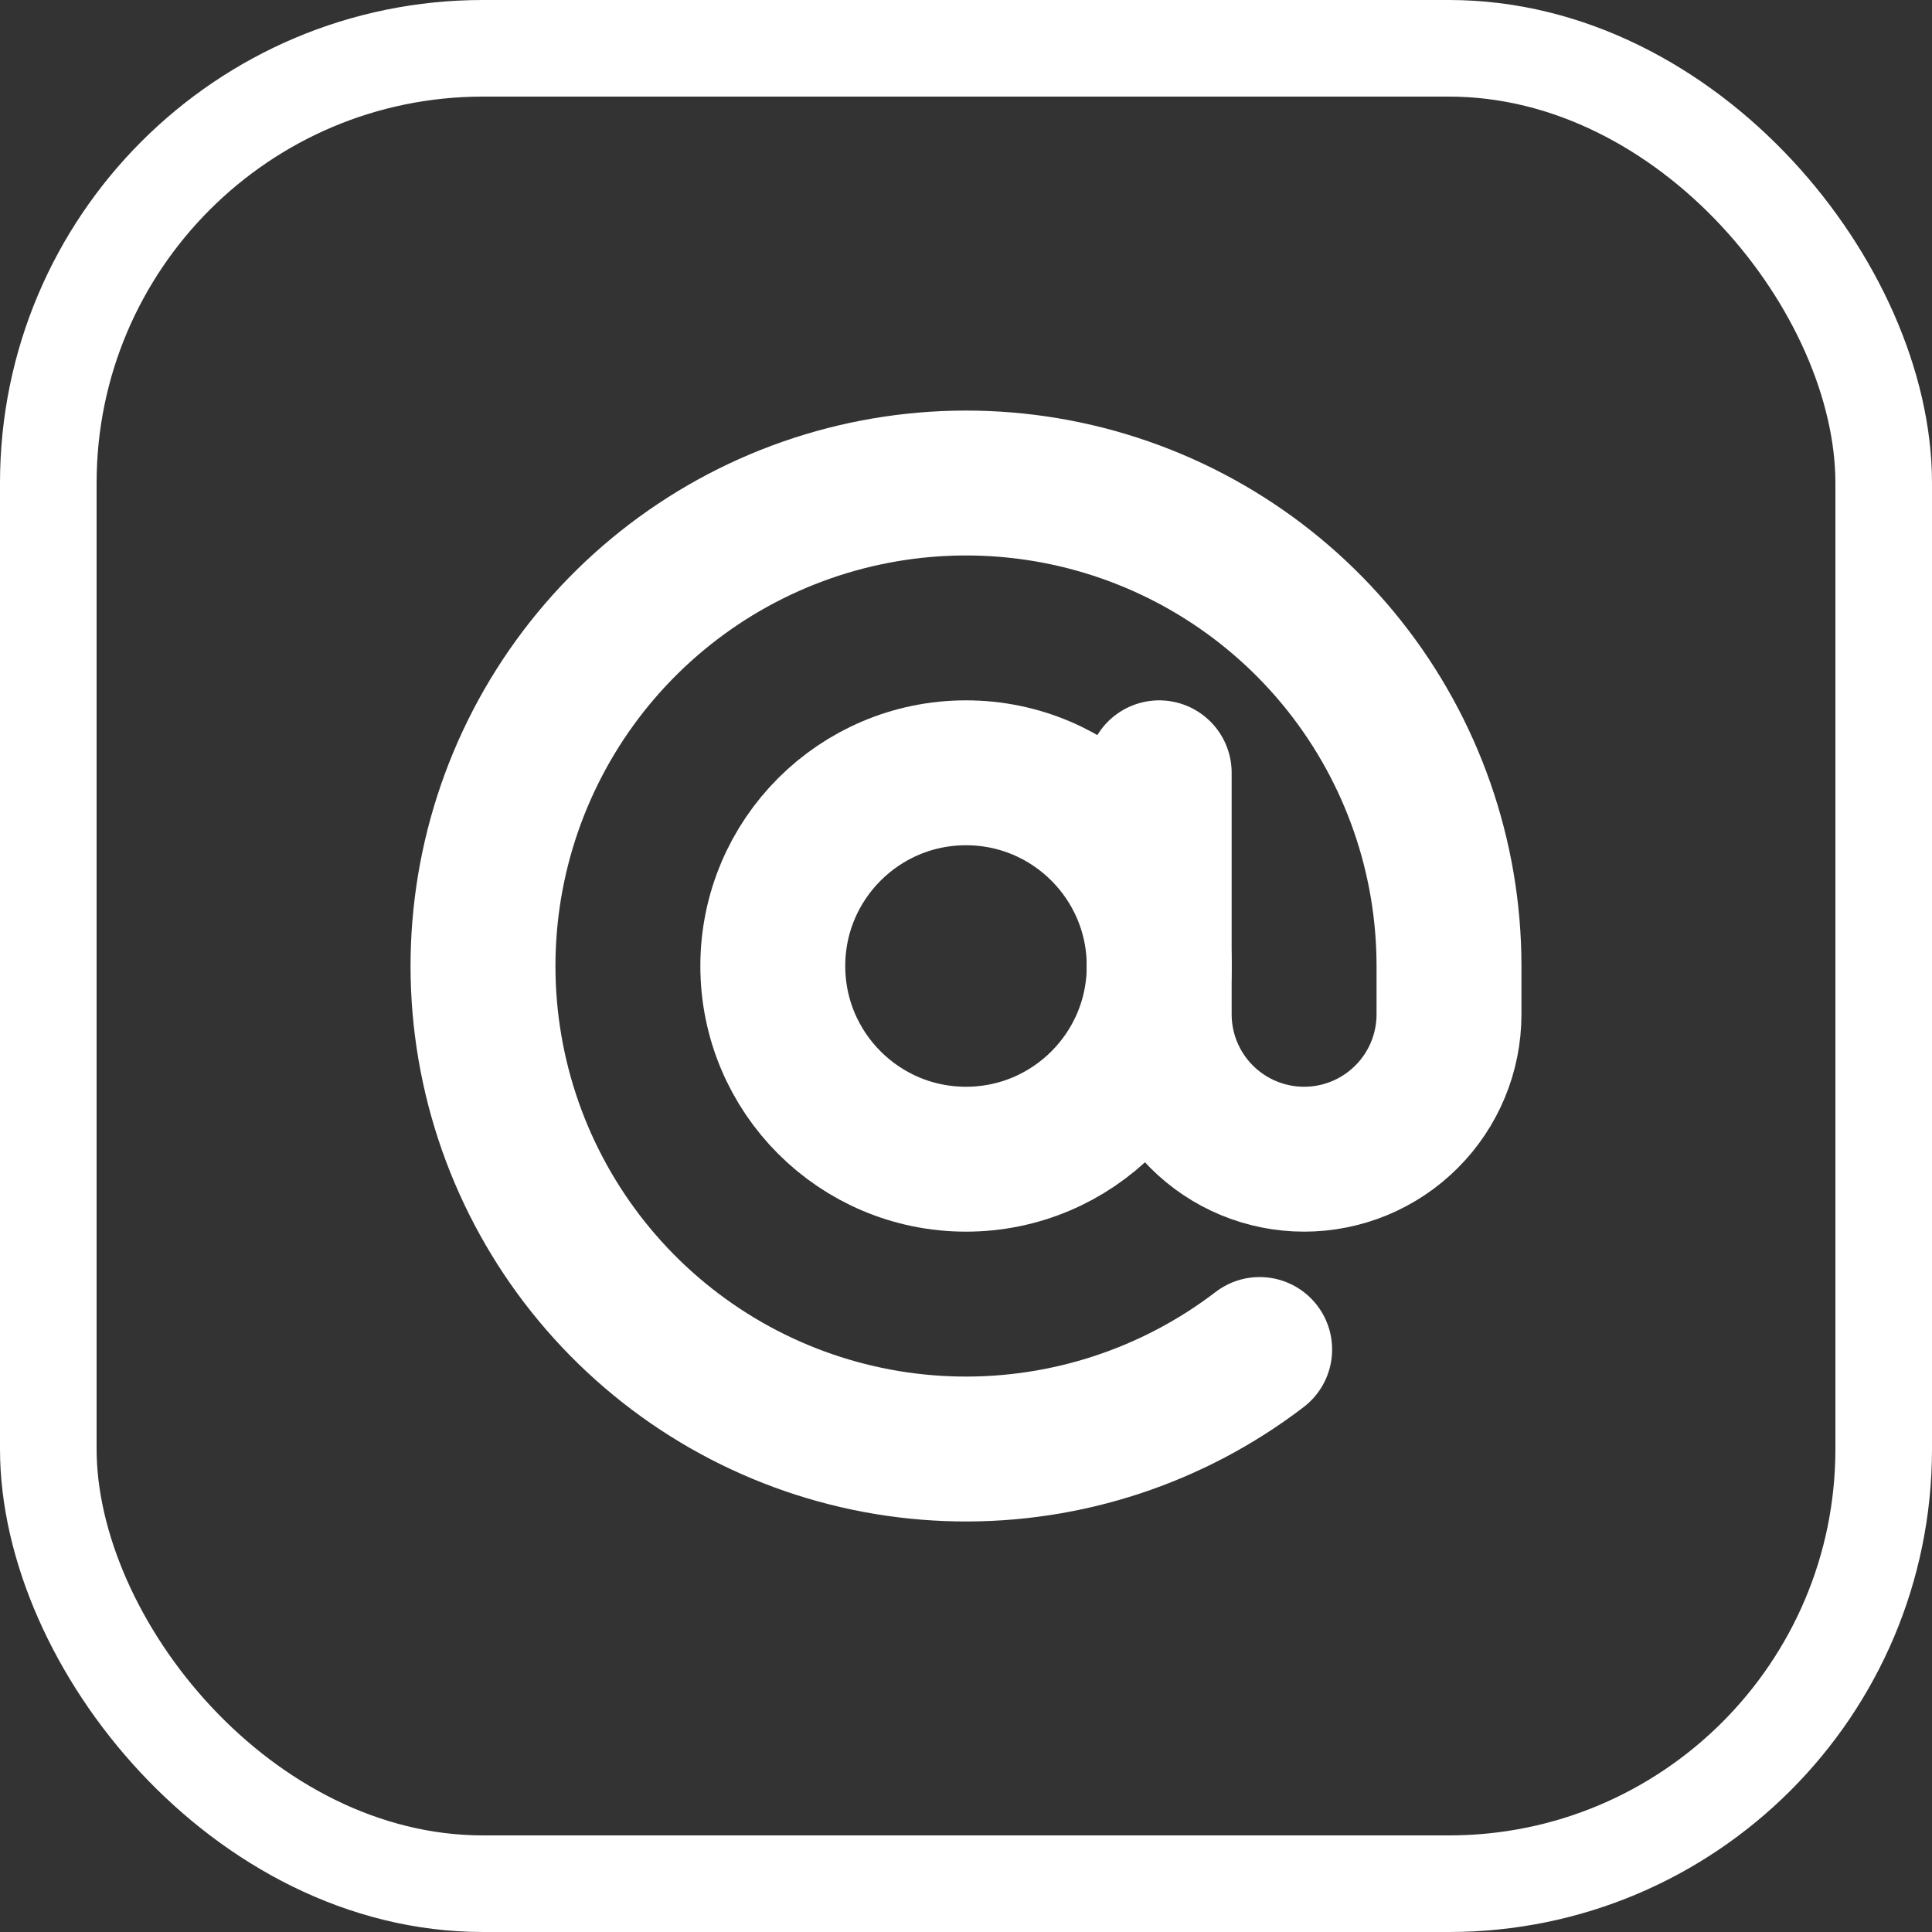 <svg width="40" height="40" viewBox="0 0 40 40" fill="none" xmlns="http://www.w3.org/2000/svg">
<rect x="0" y="0" width="40" height="40" fill="#333333" stroke="none"/>
<rect x="1" y="1" width="38" height="38" rx="9" stroke="white" stroke-width="2"/>
<g clip-path="url(#clip0_717_277)">
<path d="M20 24C22.209 24 24 22.209 24 20C24 17.791 22.209 16 20 16C17.791 16 16 17.791 16 20C16 22.209 17.791 24 20 24Z" stroke="white" stroke-width="3" stroke-linecap="round" stroke-linejoin="round"/>
<path d="M24 16V21C24 21.796 24.316 22.559 24.879 23.121C25.441 23.684 26.204 24 27 24C27.796 24 28.559 23.684 29.121 23.121C29.684 22.559 30 21.796 30 21V20C30 17.743 29.236 15.552 27.833 13.784C26.43 12.017 24.471 10.775 22.273 10.262C20.075 9.749 17.768 9.995 15.727 10.959C13.687 11.924 12.032 13.55 11.033 15.574C10.034 17.597 9.749 19.9 10.224 22.106C10.699 24.312 11.907 26.293 13.651 27.726C15.394 29.159 17.571 29.96 19.828 29.999C22.085 30.038 24.288 29.312 26.08 27.94" stroke="white" stroke-width="3" stroke-linecap="round" stroke-linejoin="round"/>
</g>
<defs>
<clipPath id="clip0_717_277">
<rect width="24" height="24" fill="white" transform="translate(8 8)"/>
</clipPath>
</defs>
</svg>
